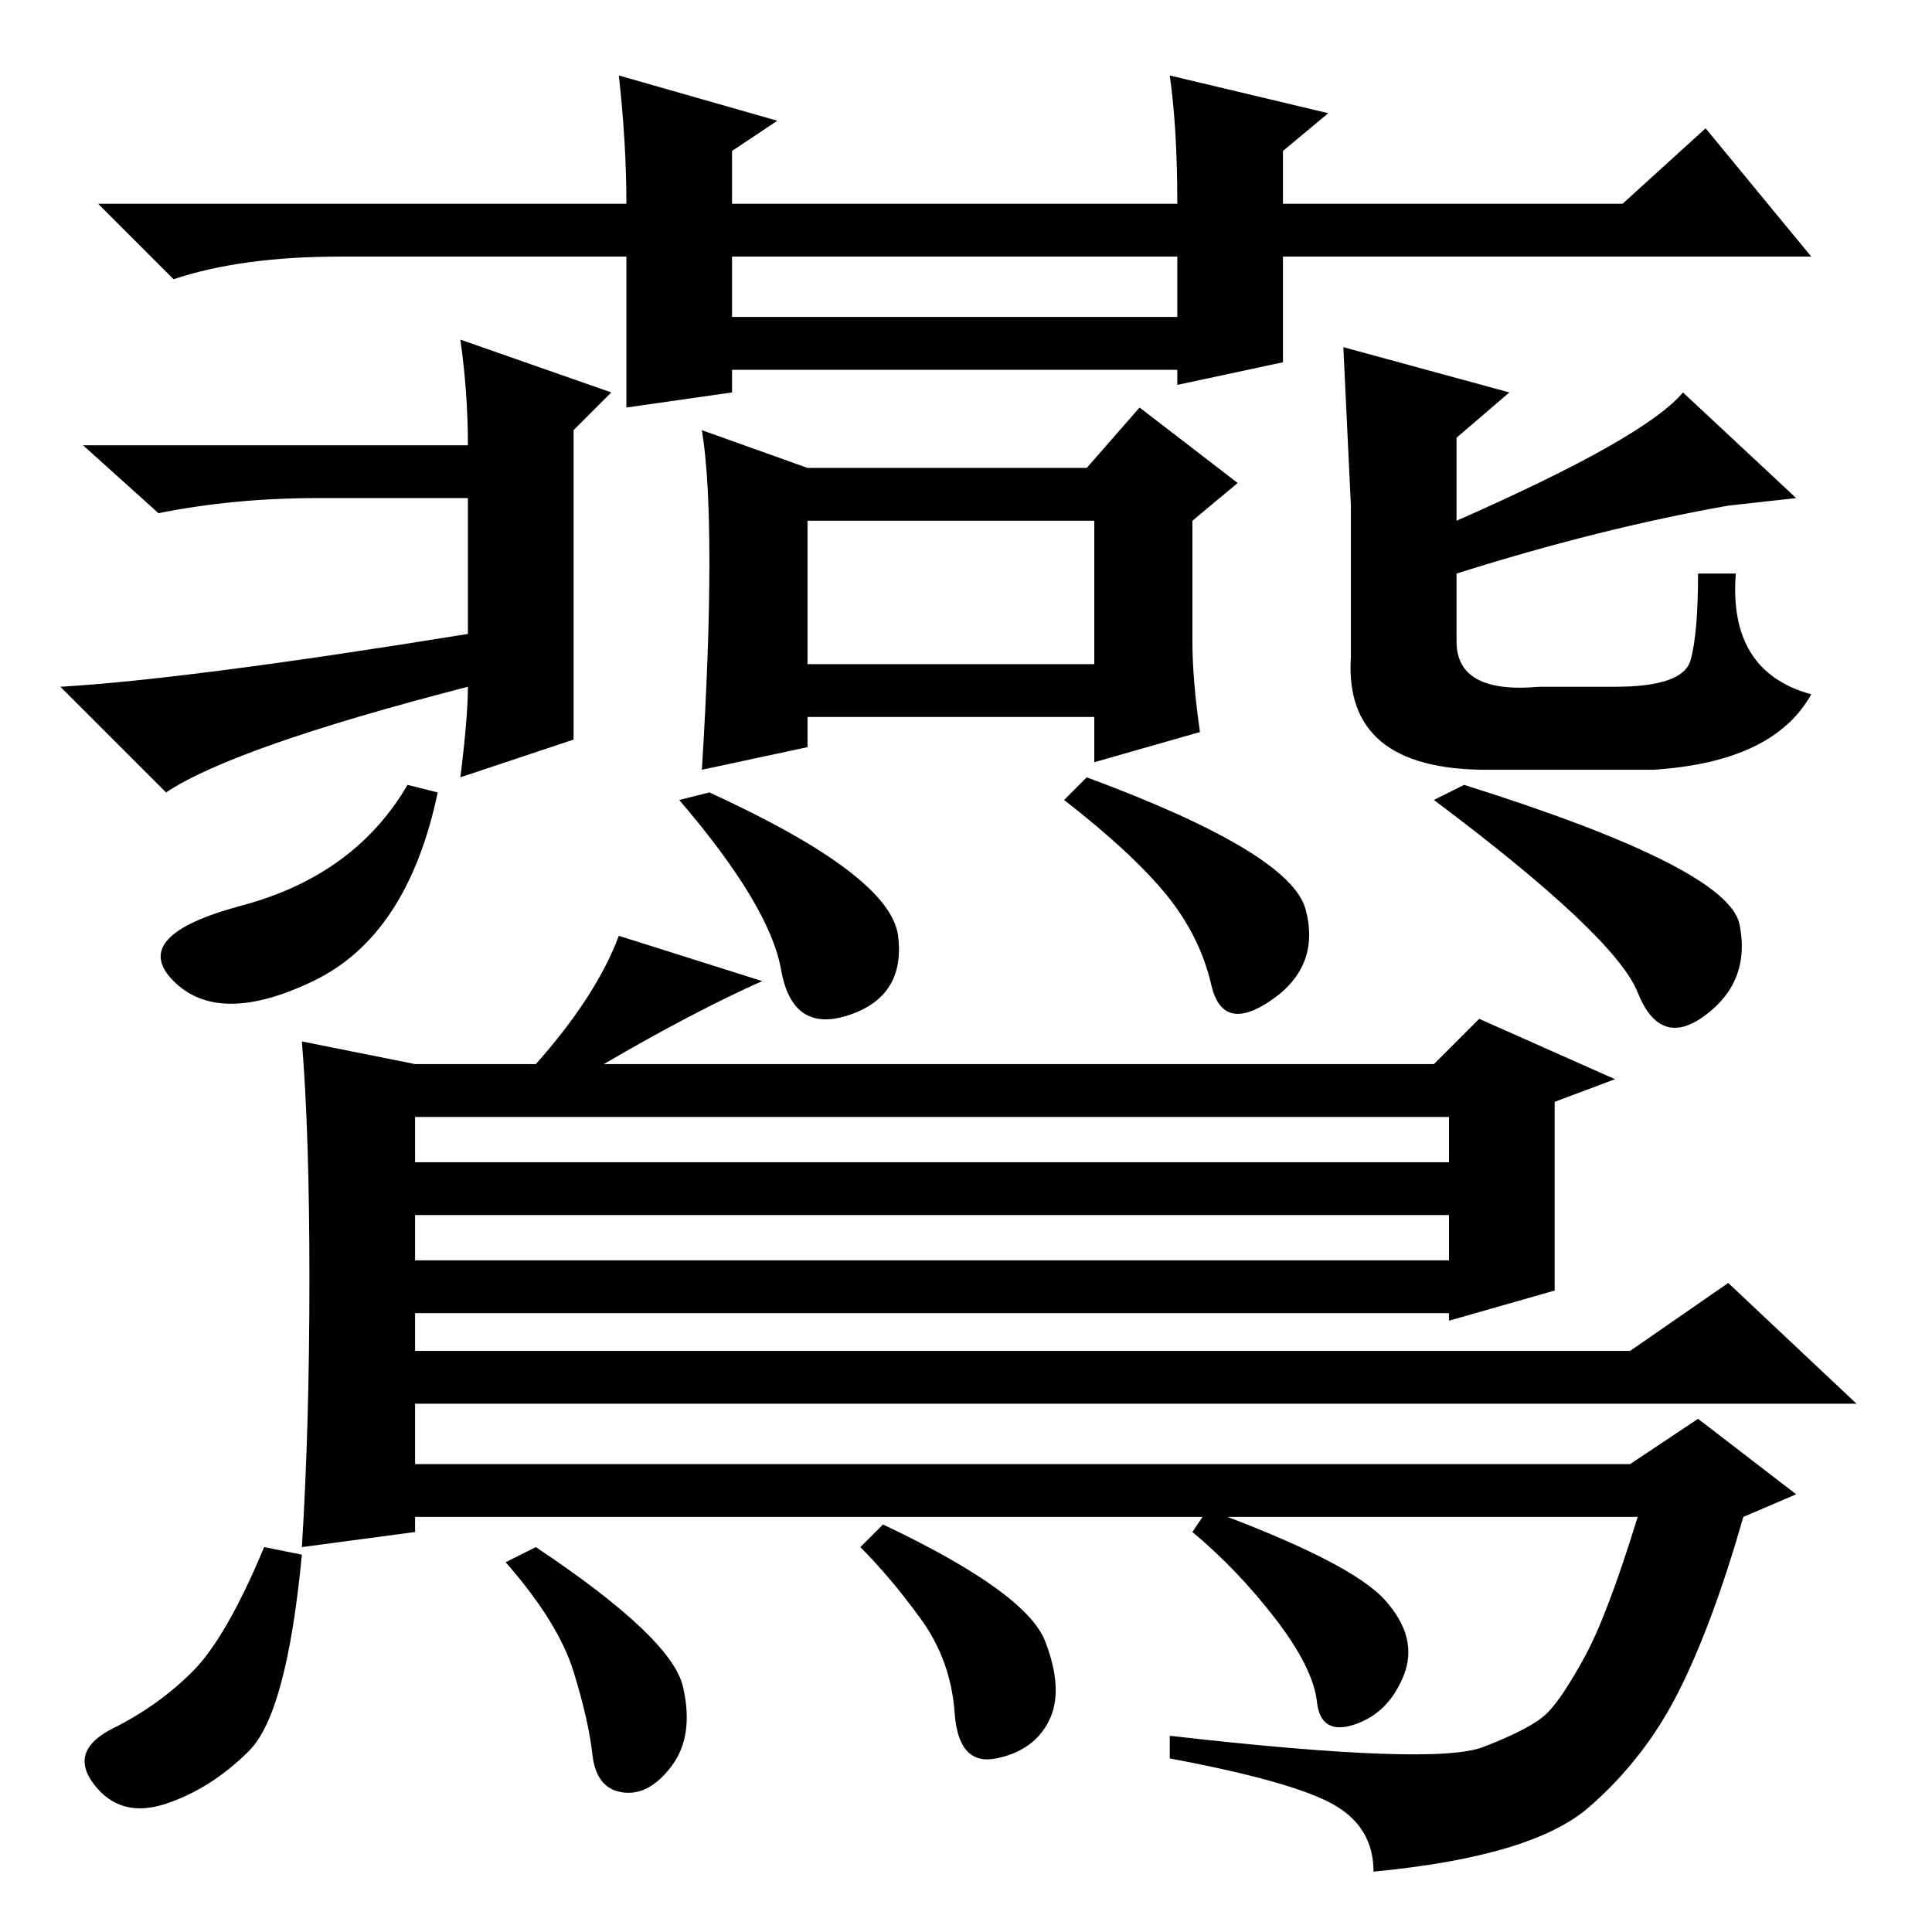 <?xml version="1.0" standalone="no"?>
<!DOCTYPE svg PUBLIC "-//W3C//DTD SVG 1.1//EN" "http://www.w3.org/Graphics/SVG/1.1/DTD/svg11.dtd" >
<svg xmlns="http://www.w3.org/2000/svg" xmlns:xlink="http://www.w3.org/1999/xlink" version="1.1" viewBox="0 -36 256 256">
  <g transform="matrix(1 0 0 -1 0 220)">
   <path fill="currentColor"
d="M170 208l-14 -3v2h-59v-3l-14 -2v20h-38q-13 0 -22 -3l-10 10h70q0 8 -1 17l21 -6l-6 -4v-7h59q0 10 -1 17l21 -5l-6 -5v-7h45l11 10l14 -17h-70v-14zM97 214h59v8h-59v-8zM62 165q-31 -8 -40 -14l-14 14q17 1 54 7v18h-20q-11 0 -21 -2l-10 9h51q0 7 -1 14l20 -7l-5 -5
v-41l-15 -5q1 8 1 12zM179 189l-1 21l22 -6l-7 -6v-11q25 11 30 17l15 -14l-9 -1q-17 -3 -36 -9v-9q0 -7 11 -6h10q9 0 10 3.5t1 11.5h5q-1 -13 10 -16q-5 -9 -21 -10h-22q-19 0 -18 15v20zM159 159l-14 -4v6h-38v-4l-14 -3q1 16 1 27.5t-1 17.5l14 -5h37l7 8l13 -10l-6 -5
v-16q0 -5 1 -12zM107 168h38v19h-38v-19zM58 151q-4 -19 -16.5 -25t-18.5 0t9 10t22 16zM94 151q24 -11 25 -19t-6.5 -10.5t-9 6t-13.5 22.5zM144 153q27 -10 29 -17.5t-4.5 -12t-8 2t-6 12t-13.5 12.5zM194 152q35 -11 36.5 -18.5t-4.5 -12t-9 3t-27 25.5zM41 86.5
q0 19.5 -1 31.5l15 -3h16q8 9 11 17l19 -6q-9 -4 -21 -11h110l6 6l18 -8l-8 -3v-25l-14 -4v1h-137v-5h161l13 9l17 -16h-191v-8h161l9 6l13 -10l-7 -3q-4 -14 -8.5 -23t-12 -15.5t-28.5 -8.5q0 6 -5.5 9t-21.5 6v3q35 -4 41.5 -1.5t8.5 4.5t5 7.5t7 18.5h-162v-2l-15 -2
q1 16 1 35.5zM192 108h-137v-6h137v6zM192 95h-137v-6h137v6zM183.5 44q4.5 -5 2.5 -10t-6.5 -6.5t-5 3t-5.5 11t-11 11.5l2 3q19 -7 23.5 -12zM90.5 32.5q1.5 -6.5 -1.5 -10.5t-6.5 -3.5t-4 5t-2.5 11t-9 14.5l4 2q18 -12 19.5 -18.5zM138.5 38.5q2.5 -6.5 0.5 -10.5t-7 -5
t-5.5 6t-4.5 12.5t-8 9.5l3 3q19 -9 21.5 -15.5zM33 24q-5 -5 -11 -7t-9.5 2.5t2.5 7.5t10.5 7.5t9.5 16.5l5 -1q-2 -21 -7 -26z" />
  </g>

</svg>
